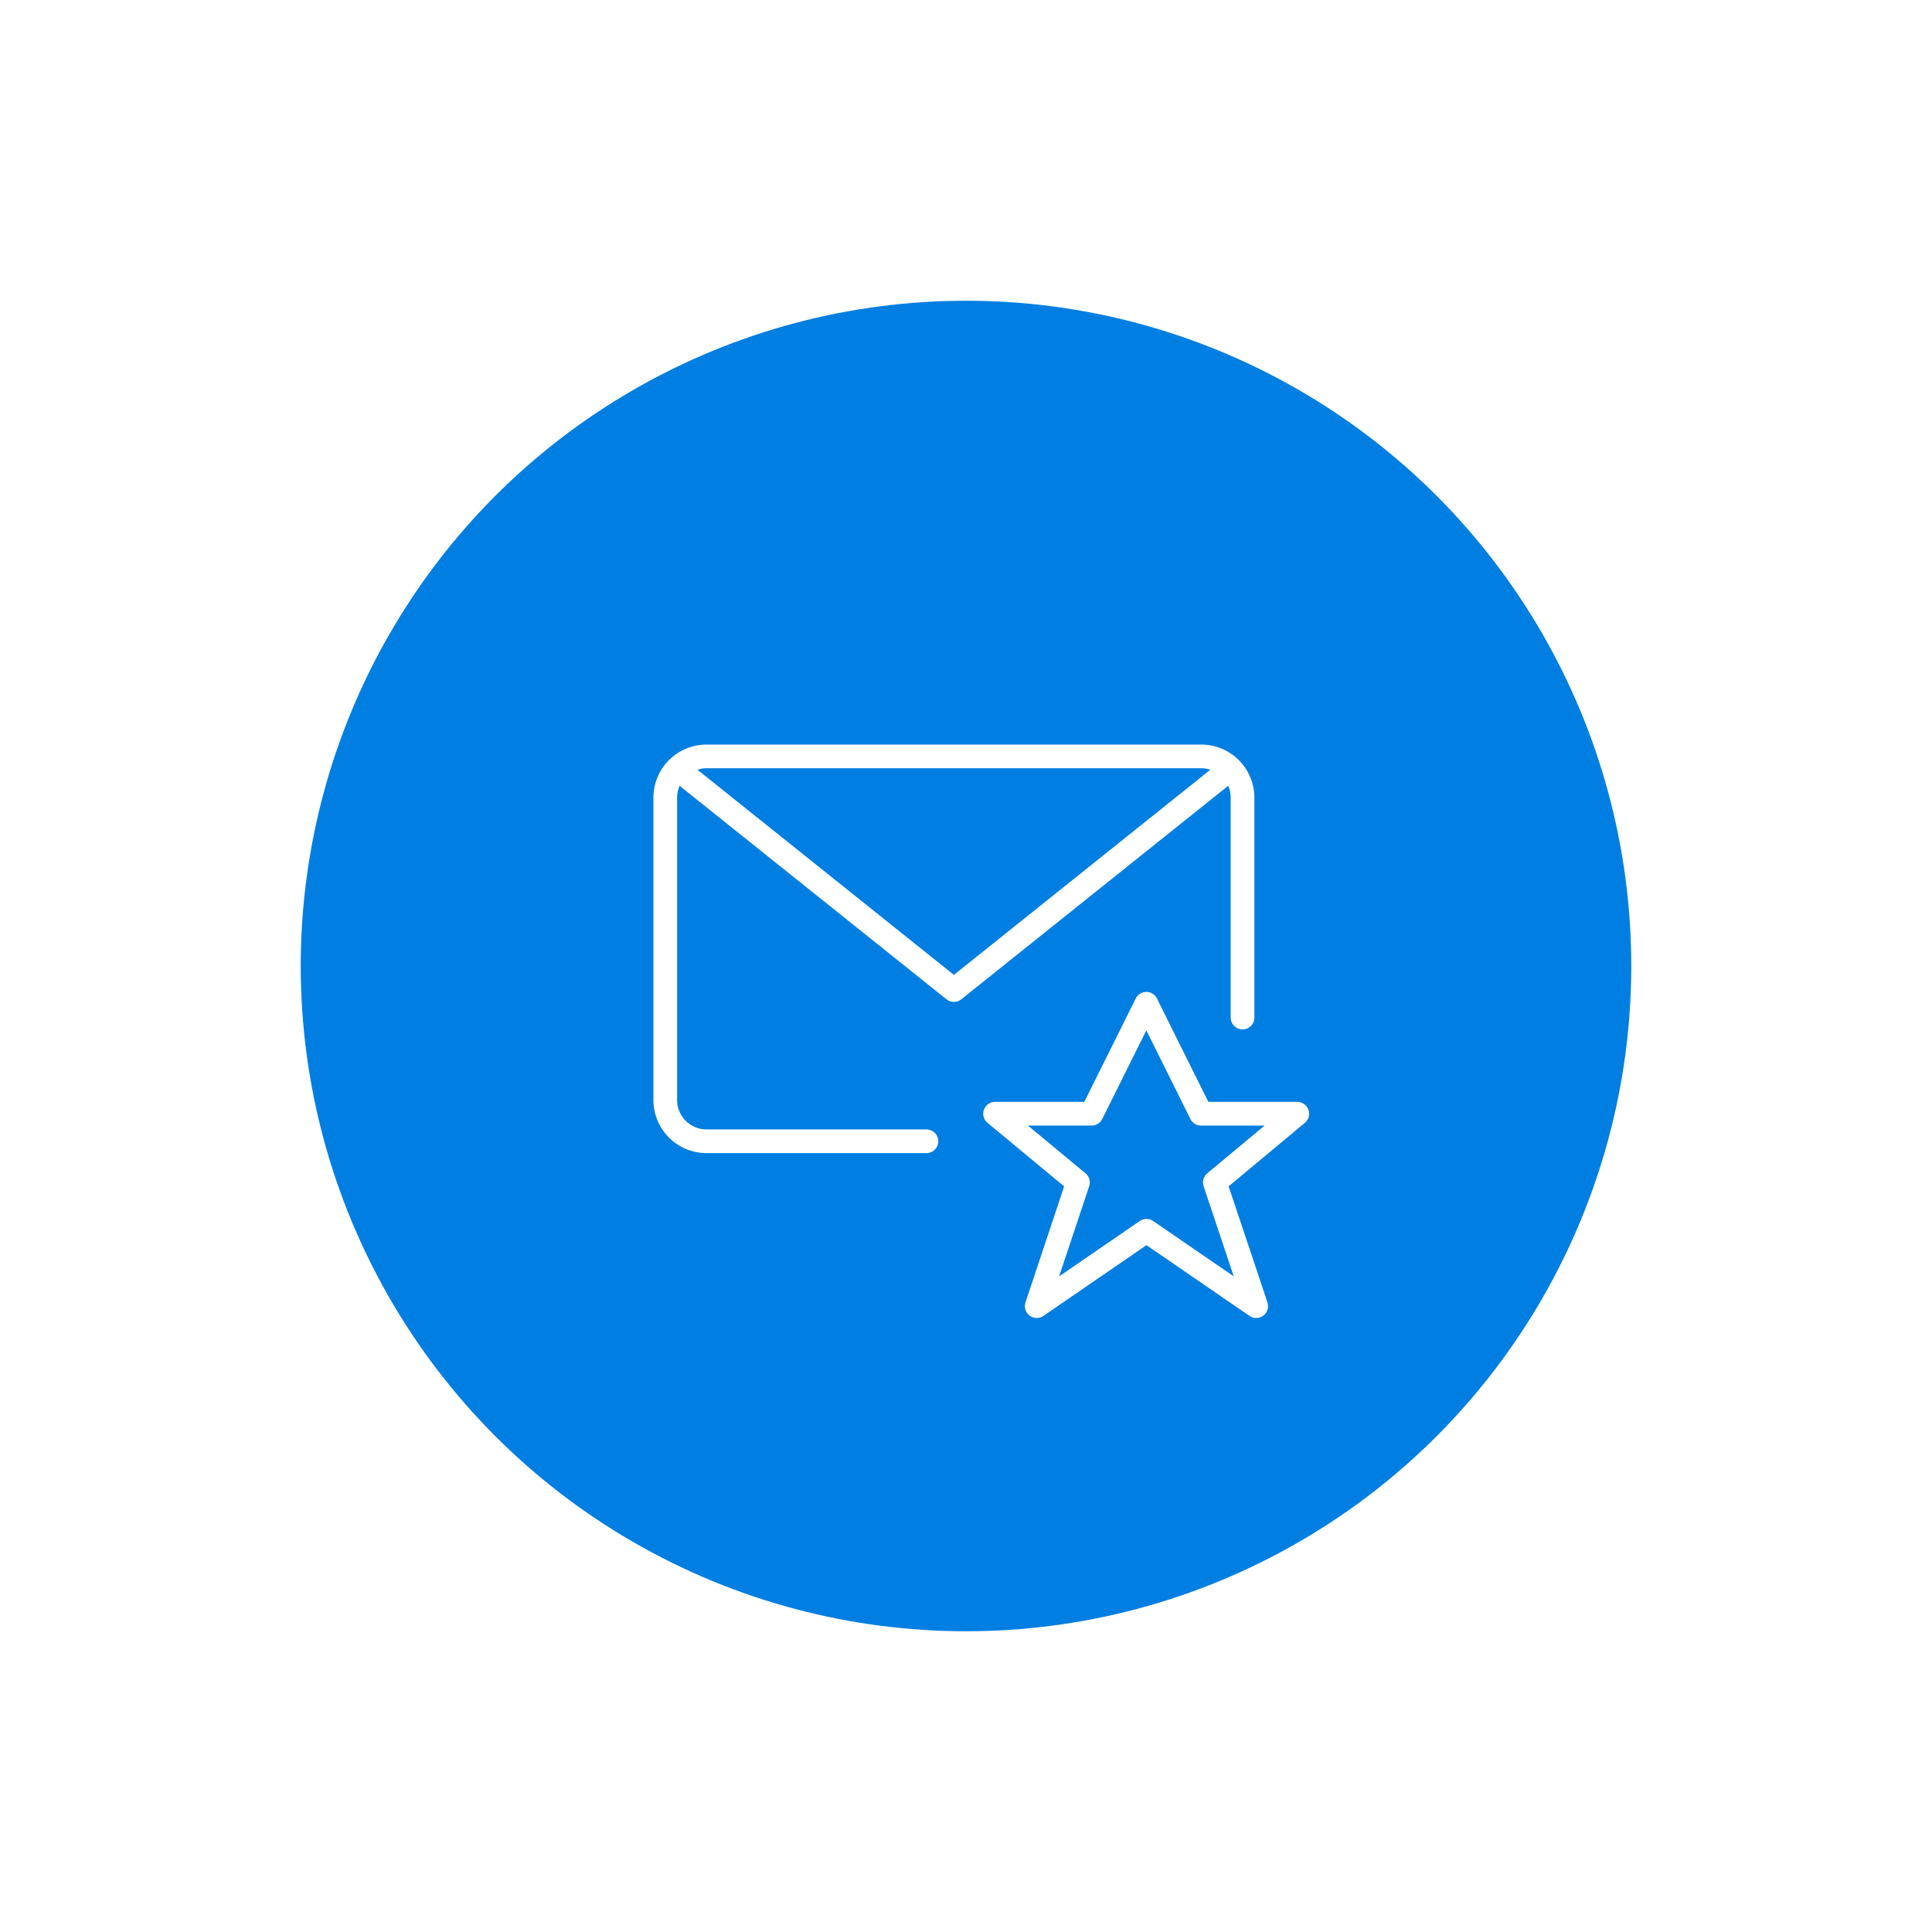 <svg xmlns="http://www.w3.org/2000/svg" xmlns:xlink="http://www.w3.org/1999/xlink" width="106" height="106" viewBox="0 0 106 106">
  <defs>
    <filter id="Ellipse_2585" x="0" y="0" width="106" height="106" filterUnits="userSpaceOnUse">
      <feOffset input="SourceAlpha"/>
      <feGaussianBlur stdDeviation="5.5" result="blur"/>
      <feFlood flood-opacity="0.11"/>
      <feComposite operator="in" in2="blur"/>
      <feComposite in="SourceGraphic"/>
    </filter>
  </defs>
  <g id="support_services" transform="translate(-905.5 -1486.5)">
    <g id="Group_9893" data-name="Group 9893" transform="translate(41 -409)">
      <g transform="matrix(1, 0, 0, 1, 864.5, 1895.5)" filter="url(#Ellipse_2585)">
        <circle id="Ellipse_2585-2" data-name="Ellipse 2585" cx="36.5" cy="36.5" r="36.5" transform="translate(16.5 16.5)" fill="#007ee1"/>
      </g>
    </g>
    <g id="Group_232" data-name="Group 232" transform="translate(652.5 -490.499)">
      <path id="Path_268" data-name="Path 268" d="M313.558,2037.3l4.525-3.77H312.8l-3-6.033-3,6.033h-5.3l4.548,3.77-2.262,6.787,6.021-4.134,6.021,4.134Z" transform="translate(6.094 4.574)" fill="none" stroke="#fff" stroke-linejoin="round" stroke-width="1.3"/>
      <g id="Group_231" data-name="Group 231" transform="translate(289.5 2018.5)">
        <g id="Group_230" data-name="Group 230">
          <path id="Path_269" data-name="Path 269" d="M303.828,2039.615H291.762a2.263,2.263,0,0,1-2.262-2.262v-16.59a2.263,2.263,0,0,1,2.262-2.263H318.91a2.263,2.263,0,0,1,2.262,2.263v12.065" transform="translate(-289.5 -2018.5)" fill="none" stroke="#fff" stroke-linecap="round" stroke-linejoin="round" stroke-width="1.3"/>
          <path id="Path_270" data-name="Path 270" d="M320.164,2019l-15.082,12.065L290,2019" transform="translate(-289.246 -2018.246)" fill="none" stroke="#fff" stroke-linecap="round" stroke-linejoin="round" stroke-width="1.3"/>
        </g>
      </g>
    </g>
  </g>
</svg>
